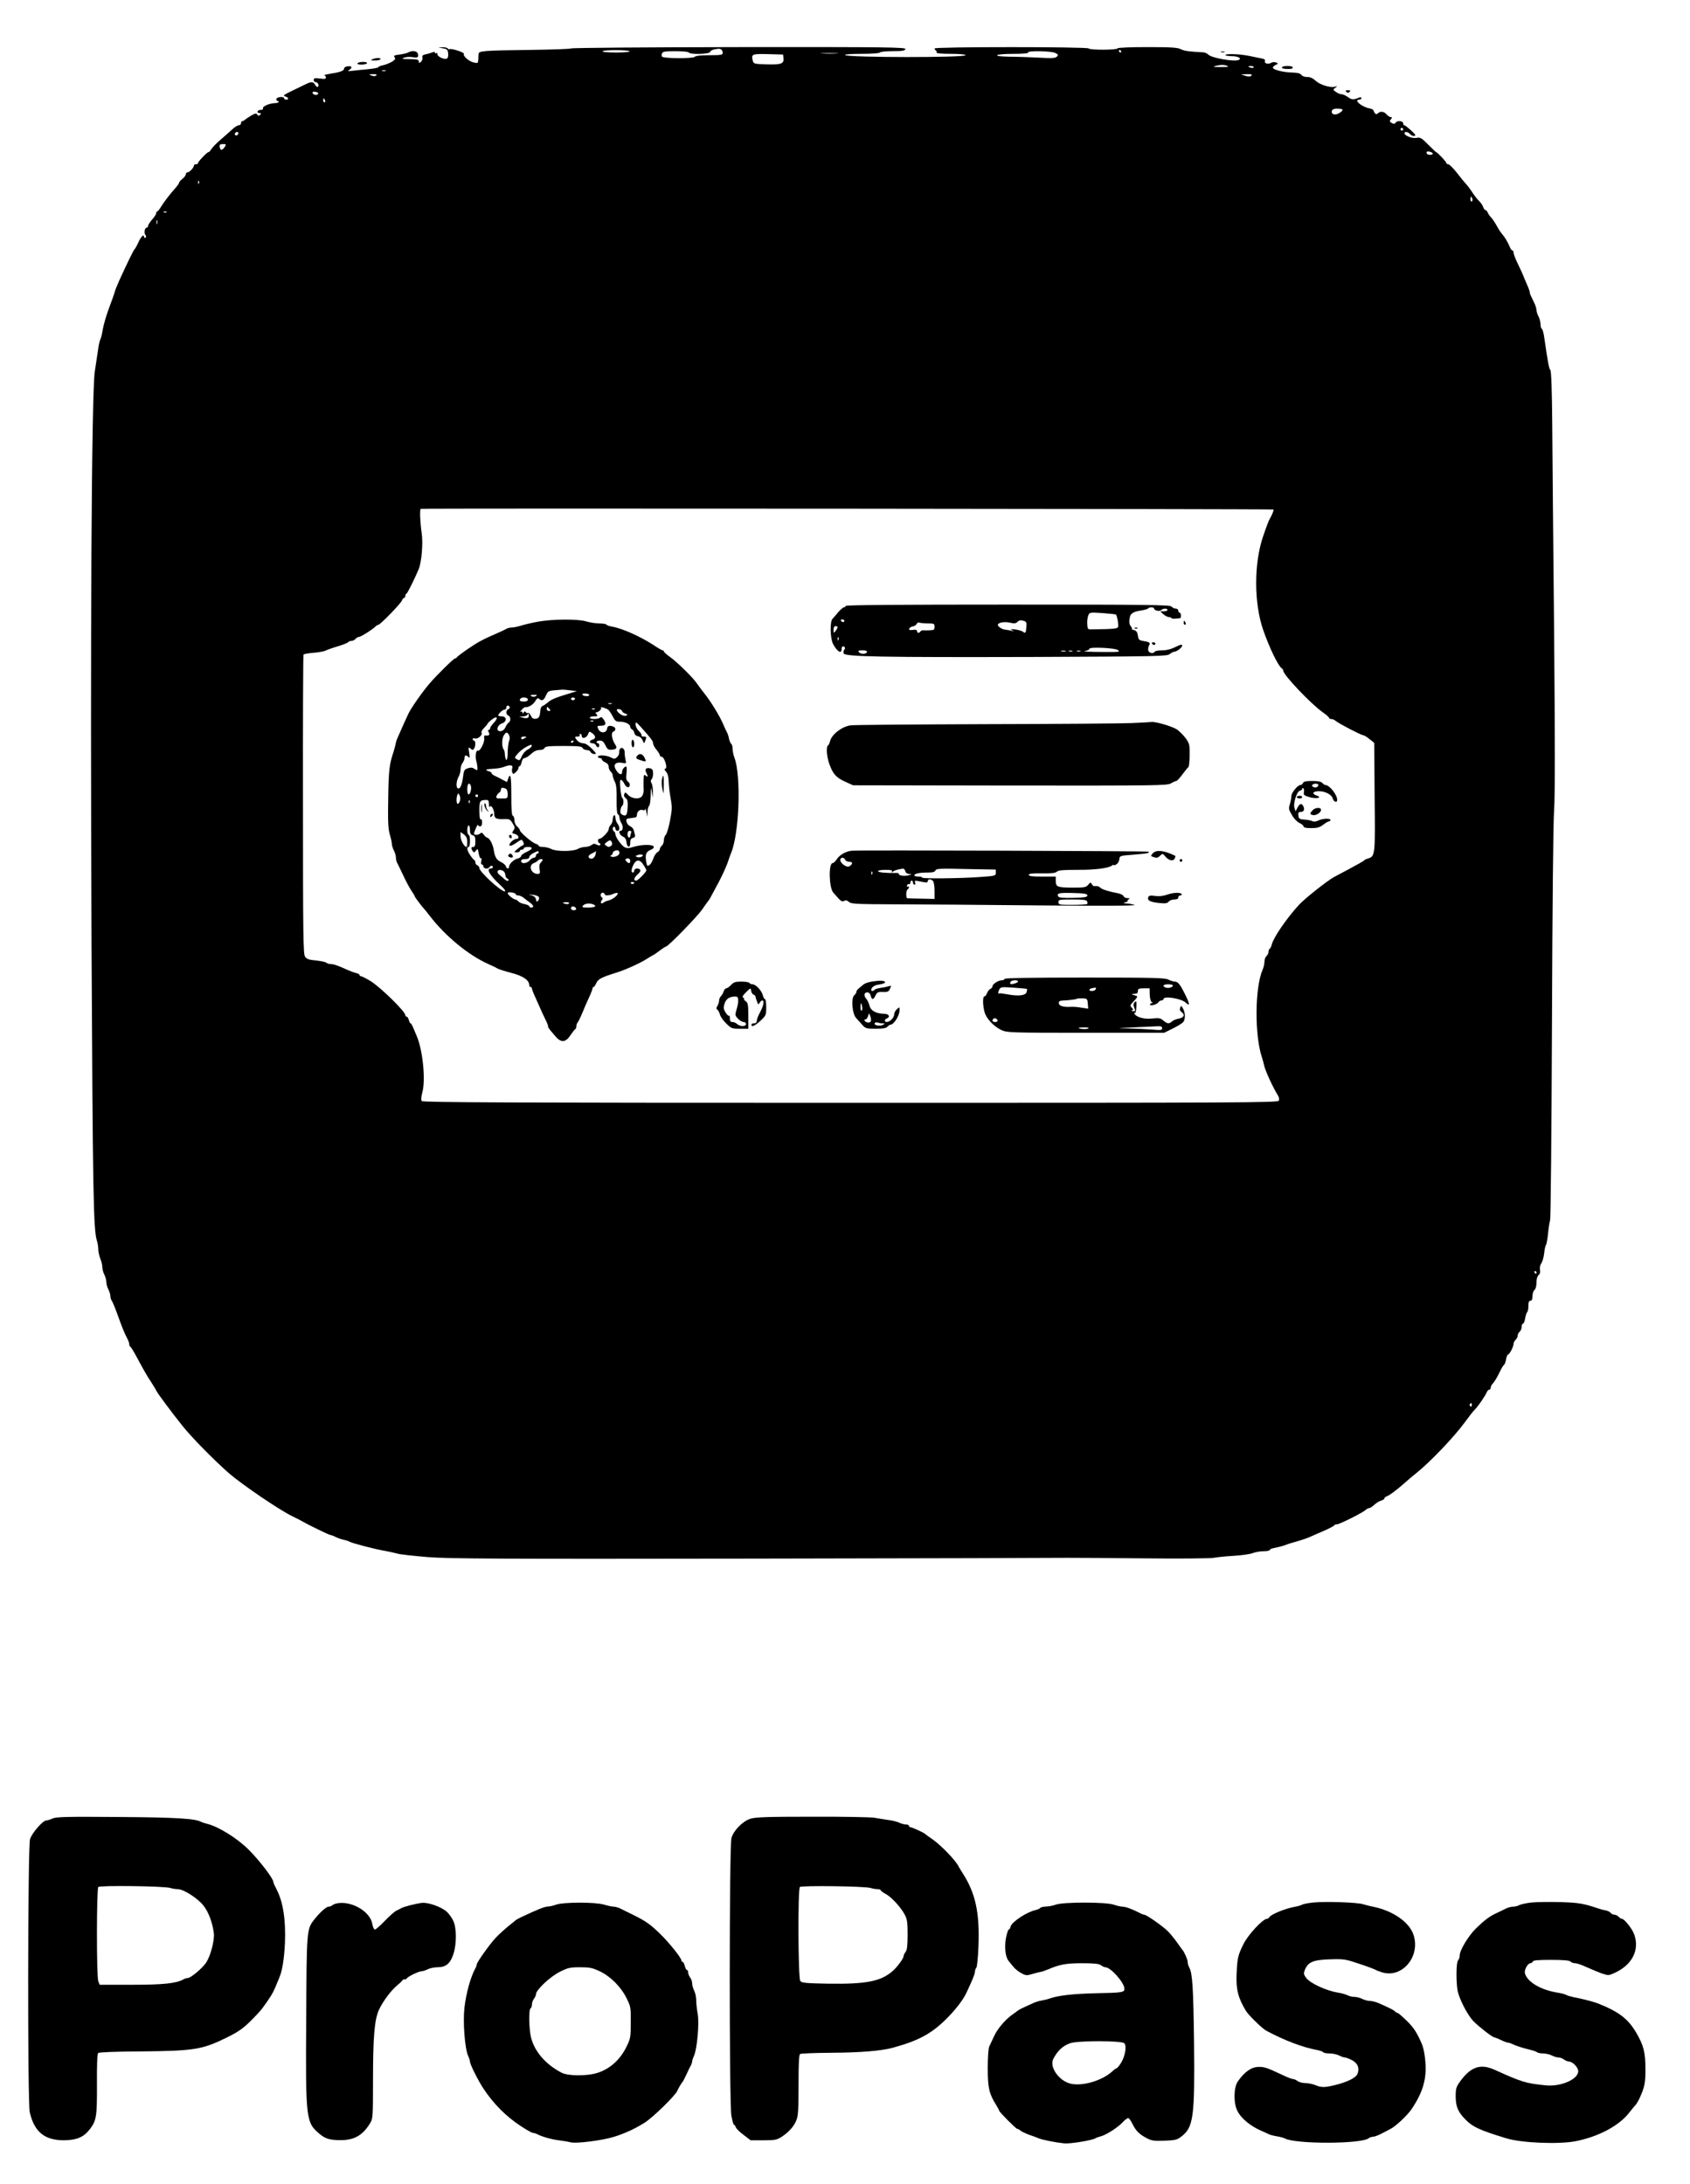 <?xml version="1.0" standalone="no"?>
<!DOCTYPE svg PUBLIC "-//W3C//DTD SVG 20010904//EN"
 "http://www.w3.org/TR/2001/REC-SVG-20010904/DTD/svg10.dtd">
<svg version="1.0" xmlns="http://www.w3.org/2000/svg"
 width="1255pt" height="1622pt" viewBox="0 0 1255 1622"
 preserveAspectRatio="xMidYMid meet">

<g transform="translate(0,1622) scale(0.1,-0.1)"
fill="#000000" stroke="none">
<path d="M3290 15861 c31 -5 35 -10 38 -39 2 -22 -2 -34 -12 -38 -20 -8 -72
19 -68 35 1 7 -2 10 -8 6 -5 -3 -10 -2 -10 4 0 7 -8 7 -22 1 -13 -5 -35 -11
-50 -14 -19 -4 -25 -11 -21 -24 2 -10 -3 -24 -11 -31 -13 -11 -16 -11 -16 3 0
13 -12 16 -67 17 -56 0 -64 2 -43 10 14 6 41 8 61 5 41 -7 49 -2 42 25 -6 21
-41 26 -71 10 -9 -6 -39 -13 -65 -16 -40 -5 -46 -9 -37 -20 9 -11 5 -18 -20
-34 -18 -10 -48 -22 -66 -26 -19 -3 -34 -10 -34 -14 0 -4 -35 -11 -77 -15 -43
-4 -96 -9 -118 -12 -32 -4 -36 -3 -22 6 26 17 21 32 -10 28 -17 -2 -28 -9 -28
-18 0 -16 -31 -27 -110 -39 -27 -5 -44 -9 -37 -10 6 0 12 -8 12 -16 0 -12 -9
-13 -45 -8 -38 5 -45 3 -45 -11 0 -9 6 -16 14 -16 17 0 29 -27 16 -35 -5 -3
-14 4 -20 15 -13 24 -28 25 -67 6 -15 -7 -62 -30 -103 -50 -63 -30 -71 -37
-52 -42 25 -7 30 -24 7 -24 -8 0 -15 5 -15 10 0 14 -47 12 -56 -2 -4 -6 -2
-14 4 -16 22 -7 12 -17 -18 -18 -42 -2 -92 -24 -87 -39 3 -6 -4 -11 -15 -11
-12 1 -23 -5 -25 -11 -3 -7 3 -13 13 -13 14 0 15 -3 6 -12 -10 -10 -15 -10
-21 1 -7 11 -15 10 -42 -5 -19 -11 -40 -25 -47 -31 -7 -7 -18 -13 -23 -13 -5
0 -9 -7 -9 -15 0 -8 -7 -15 -16 -15 -8 0 -29 -12 -45 -27 -17 -16 -56 -50 -88
-78 -32 -27 -64 -60 -71 -72 -8 -13 -17 -23 -22 -23 -11 0 -78 -71 -78 -82 0
-5 -7 -8 -15 -8 -8 0 -15 -4 -15 -10 0 -15 -33 -50 -47 -50 -7 0 -13 -6 -13
-14 0 -8 -11 -23 -25 -34 -14 -11 -25 -24 -25 -29 0 -5 -12 -22 -27 -39 -43
-48 -87 -106 -108 -141 -11 -18 -23 -33 -27 -33 -4 0 -8 -6 -8 -13 0 -7 -13
-29 -30 -47 -16 -18 -30 -40 -30 -47 0 -7 -4 -13 -9 -13 -16 0 -24 -40 -11
-55 7 -9 8 -15 0 -20 -5 -3 -10 -1 -10 4 0 26 -21 7 -41 -36 -12 -27 -25 -50
-29 -53 -7 -5 -55 -103 -115 -235 -15 -33 -31 -73 -35 -90 -5 -16 -18 -55 -30
-85 -29 -75 -50 -146 -59 -200 -4 -25 -11 -51 -15 -59 -5 -8 -13 -41 -17 -75
-5 -33 -16 -108 -25 -166 -24 -163 -34 -1969 -24 -4265 9 -1840 14 -2113 40
-2189 5 -16 10 -44 10 -63 0 -18 7 -50 15 -70 8 -19 15 -48 15 -63 0 -15 7
-41 15 -56 8 -16 15 -41 15 -55 0 -15 7 -40 15 -55 8 -16 15 -38 15 -50 0 -11
4 -24 8 -30 5 -5 24 -49 42 -99 37 -104 56 -149 76 -187 8 -14 14 -33 14 -41
0 -9 4 -17 9 -19 4 -1 32 -48 61 -103 29 -55 69 -125 90 -155 20 -31 39 -62
42 -70 7 -16 112 -158 193 -259 71 -89 245 -265 350 -356 100 -85 364 -265
465 -315 36 -17 72 -36 80 -41 39 -23 195 -99 205 -99 5 0 22 -6 37 -14 15 -8
42 -17 60 -21 18 -4 38 -10 43 -14 21 -12 192 -57 272 -70 28 -5 66 -14 85
-19 18 -6 121 -17 228 -26 165 -12 534 -14 2425 -11 1227 2 2271 5 2320 6 50
0 304 -1 565 -4 264 -3 497 -1 524 4 27 5 95 12 150 15 56 3 118 12 139 20 20
8 58 14 82 14 25 0 45 4 45 10 0 5 17 12 38 15 20 4 53 12 72 19 19 8 62 21
95 30 33 10 74 23 90 31 17 7 64 28 105 46 41 18 77 36 78 41 2 4 12 8 21 8
19 0 187 84 212 106 8 8 21 14 27 14 6 0 23 11 38 25 15 14 38 28 51 31 13 4
23 10 23 15 0 5 8 13 19 17 22 8 68 43 130 97 25 23 66 57 91 77 101 81 277
265 356 373 32 44 67 89 79 100 22 22 76 100 87 128 4 9 12 17 18 17 5 0 10 6
10 14 0 8 6 21 13 28 17 19 34 47 57 95 11 23 24 44 29 47 5 3 12 22 15 41 4
19 10 35 14 35 11 0 42 59 42 80 0 9 7 23 15 30 8 7 15 20 15 30 0 10 7 23 15
30 8 7 15 23 15 36 0 13 4 24 10 24 5 0 13 18 16 40 4 22 11 43 15 46 5 3 9
23 9 45 0 28 4 39 15 39 10 0 15 10 15 34 0 18 7 39 15 46 9 7 15 29 15 55 0
27 6 47 16 56 10 8 14 22 10 39 -3 16 1 36 10 48 8 12 18 45 21 74 3 29 9 58
14 63 4 6 11 44 15 85 4 41 11 85 15 98 5 13 11 670 14 1460 3 851 9 1498 16
1587 7 105 7 495 0 1310 -6 638 -13 1336 -14 1552 -2 258 -7 396 -14 405 -10
12 -18 52 -44 233 -5 39 -14 72 -19 73 -6 2 -10 18 -10 35 -1 18 -7 43 -15 57
-8 14 -14 35 -15 47 0 12 -8 36 -17 55 -29 59 -33 68 -33 78 0 6 -9 32 -21 58
-11 26 -24 56 -28 67 -4 11 -22 49 -39 85 -18 36 -32 73 -32 83 0 9 -4 17 -9
17 -5 0 -14 12 -20 28 -16 37 -35 69 -57 95 -11 12 -28 39 -39 60 -11 20 -29
47 -40 60 -12 12 -24 30 -28 40 -3 9 -11 17 -16 17 -5 0 -13 10 -17 23 -4 12
-17 31 -29 43 -13 12 -34 39 -48 60 -13 21 -35 51 -48 65 -13 14 -45 53 -71
87 -27 34 -55 62 -63 62 -8 0 -15 5 -15 11 0 8 -67 79 -75 79 -2 0 -28 25 -59
56 -50 50 -60 56 -87 50 -31 -6 -89 16 -89 34 0 15 26 12 40 -5 13 -15 40 -21
40 -8 0 9 -72 73 -82 73 -5 0 -8 7 -8 15 0 17 -45 21 -55 5 -8 -12 -16 -12
-34 -1 -12 8 -12 12 -2 25 11 13 11 16 -1 16 -7 0 -21 9 -31 20 -19 23 -47 26
-65 8 -12 -12 -24 -4 -34 25 -2 4 -14 9 -28 12 -59 11 -121 65 -75 65 8 0 15
5 15 11 0 7 -7 8 -17 4 -42 -17 -56 -17 -83 4 -16 11 -37 21 -47 21 -10 0 -29
7 -42 17 -23 16 -23 17 -5 31 18 13 18 14 -3 8 -33 -10 -111 14 -144 45 -20
19 -40 27 -61 27 -18 -1 -36 6 -43 15 -9 12 -28 17 -66 18 -63 1 -141 19 -146
35 -2 6 7 15 19 21 22 10 22 11 4 19 -10 4 -26 3 -35 -2 -22 -14 -54 -6 -47
12 3 9 -4 16 -22 19 -15 3 -56 12 -92 19 -69 15 -180 19 -180 7 0 -4 20 -8 45
-8 49 0 81 -17 52 -29 -36 -13 -197 15 -222 39 -9 9 -26 17 -38 18 -110 6
-142 10 -169 24 -25 12 -73 15 -250 15 -120 0 -218 -4 -218 -9 0 -13 -207 -14
-215 -1 -8 13 -1145 13 -1145 0 0 -5 5 -12 10 -15 6 -4 8 -11 5 -16 -4 -5 39
-9 104 -9 67 0 111 -4 111 -10 0 -19 -875 -18 -894 1 -6 5 41 9 121 9 77 0
134 4 138 10 3 6 46 10 95 10 70 0 89 3 94 15 5 14 -123 16 -1231 15 -681 -1
-1244 -5 -1253 -10 -8 -4 -150 -9 -315 -11 -329 -4 -369 -7 -371 -29 -1 -8 -2
-28 -2 -43 -2 -27 -4 -28 -34 -21 -35 7 -82 49 -73 64 6 10 -93 42 -106 35 -4
-3 -10 -1 -14 5 -3 5 -21 9 -38 9 l-32 -2 35 -6z m2066 -9 c6 -4 11 -15 11
-24 0 -16 -12 -18 -98 -18 -66 0 -102 -4 -110 -12 -13 -14 -227 -13 -242 1 -4
4 -5 15 -1 24 5 14 22 17 99 17 52 0 97 -4 100 -10 10 -16 152 -13 158 4 5 13
24 20 62 24 6 1 15 -2 21 -6z m-680 -13 c3 -5 -43 -9 -101 -9 -61 0 -104 4
-101 9 8 12 195 11 202 0z m3649 1 c3 -5 1 -10 -4 -10 -6 0 -11 5 -11 10 0 6
2 10 4 10 3 0 8 -4 11 -10z m-487 -14 c21 -11 22 -15 10 -27 -12 -11 -38 -13
-134 -7 -65 3 -163 7 -217 7 -63 1 -96 5 -92 11 4 6 55 10 121 10 74 0 113 4
109 10 -10 15 175 12 203 -4z m-1625 -3 c-29 -2 -77 -2 -105 0 -29 2 -6 3 52
3 58 0 81 -1 53 -3z m-395 -34 c5 -42 -16 -50 -124 -47 -95 3 -98 4 -104 28
-12 48 -6 51 114 48 l111 -3 3 -26z m3297 -59 c14 -6 -2 -8 -50 -8 -52 0 -62
2 -40 8 40 10 66 10 90 0z m195 -9 c0 -5 -9 -7 -20 -4 -11 3 -20 7 -20 9 0 2
9 4 20 4 11 0 20 -4 20 -9z m-6447 -28 c-7 -2 -19 -2 -25 0 -7 3 -2 5 12 5 14
0 19 -2 13 -5z m-69 -33 c-7 -7 -19 -7 -35 -1 -23 9 -22 10 11 10 23 1 31 -2
24 -9z m6498 -2 c-8 -8 -20 -8 -44 -1 l-33 11 45 1 c33 1 41 -2 32 -11z
m-6929 -133 c-4 -15 -36 -12 -41 3 -3 9 3 13 19 10 13 -1 23 -7 22 -13z m51
-50 c3 -8 1 -15 -4 -15 -6 0 -10 7 -10 15 0 8 2 15 4 15 2 0 6 -7 10 -15z
m7556 -70 c0 -13 -36 -35 -56 -35 -32 0 -34 37 -1 42 21 4 57 -1 57 -7z m450
-145 c0 -5 -4 -10 -10 -10 -5 0 -10 5 -10 10 0 6 5 10 10 10 6 0 10 -4 10 -10z
m-8650 -28 c0 -13 -12 -22 -22 -16 -10 6 -1 24 13 24 5 0 9 -4 9 -8z m-101
-103 c-19 -28 -33 -29 -37 -1 -3 18 1 22 24 22 24 0 25 -1 13 -21z m8971 -50
c0 -12 -37 -12 -44 0 -3 4 -3 11 0 14 8 7 44 -4 44 -14z m-9163 -221 c-3 -8
-6 -5 -6 6 -1 11 2 17 5 13 3 -3 4 -12 1 -19z m9456 -113 c4 -8 2 -17 -3 -20
-6 -4 -10 3 -10 14 0 25 6 27 13 6z m-9696 -101 c-3 -3 -12 -4 -19 -1 -8 3 -5
6 6 6 11 1 17 -2 13 -5z m-70 -86 c-3 -7 -5 -2 -5 12 0 14 2 19 5 13 2 -7 2
-19 0 -25z m8290 -2122 c4 -3 -11 -41 -26 -66 -9 -14 -24 -54 -50 -130 -70
-200 -70 -500 0 -700 46 -132 111 -266 137 -283 6 -4 12 -13 12 -19 0 -30 205
-246 293 -308 26 -18 47 -37 47 -42 0 -4 8 -8 17 -8 9 0 24 -6 32 -14 22 -19
189 -106 204 -106 7 0 28 -13 47 -29 l35 -28 3 -402 c5 -435 4 -440 -50 -457
-13 -3 -25 -10 -28 -14 -3 -4 -50 -31 -105 -60 -55 -29 -109 -58 -120 -64 -53
-30 -216 -159 -260 -207 -91 -100 -187 -239 -201 -294 -3 -14 -10 -28 -15 -31
-5 -3 -9 -13 -9 -23 0 -10 -7 -24 -15 -31 -8 -7 -15 -25 -15 -41 0 -16 -6 -43
-14 -61 -58 -134 -60 -490 -4 -653 5 -16 12 -41 15 -55 7 -39 67 -168 105
-229 6 -10 8 -26 5 -35 -6 -15 -254 -16 -3180 -16 -2528 0 -3177 3 -3185 13
-6 8 -5 30 5 67 24 91 3 305 -40 410 -36 87 -42 100 -48 100 -4 0 -10 11 -13
25 -4 14 -11 25 -16 25 -6 0 -10 5 -10 11 0 27 -187 210 -260 254 -31 19 -63
35 -69 35 -6 0 -11 4 -11 9 0 5 -12 12 -27 15 -16 4 -41 13 -58 21 -75 34
-105 45 -127 45 -13 0 -29 5 -34 10 -6 6 -40 13 -77 17 -54 5 -69 10 -82 29
-13 20 -15 164 -15 1128 -1 609 1 1110 4 1115 3 4 36 10 73 13 38 3 77 10 88
15 11 6 53 21 93 33 40 12 75 26 78 31 3 5 13 9 23 9 10 0 24 7 31 15 7 8 18
15 26 15 13 0 98 53 122 77 7 7 17 13 22 13 13 0 169 160 175 181 4 10 11 19
16 19 5 0 9 6 9 14 0 8 4 16 9 18 7 2 63 115 91 183 21 53 33 193 21 269 -11
77 -15 169 -7 177 5 5 6328 0 6333 -5z m1953 -5666 c0 -5 -2 -10 -4 -10 -3 0
-8 5 -11 10 -3 6 -1 10 4 10 6 0 11 -4 11 -10z m-480 -986 c0 -8 -5 -12 -10
-9 -6 4 -8 11 -5 16 9 14 15 11 15 -7z"/>
<path d="M6280 11720 c0 -5 -6 -10 -12 -10 -7 0 -26 -17 -43 -36 -16 -20 -36
-42 -43 -50 -20 -21 -17 -145 4 -186 30 -57 64 -78 64 -38 0 20 11 26 23 13 4
-3 2 -12 -3 -18 -6 -7 -8 -19 -5 -28 10 -24 289 -29 1396 -26 942 4 1008 5
1026 22 11 9 26 17 34 17 20 1 62 35 58 48 -3 7 -22 2 -52 -14 -32 -16 -65
-24 -97 -24 -27 0 -52 -4 -55 -10 -10 -17 -42 -11 -48 9 -2 10 0 26 5 35 13
22 6 28 -39 35 -34 6 -39 10 -43 41 -4 26 -11 36 -30 41 -14 4 -21 7 -16 8 5
1 3 9 -6 19 -13 16 -15 37 -7 72 6 25 31 39 82 46 26 4 50 11 53 15 7 12 44
11 44 0 0 -15 41 -24 53 -12 14 14 47 14 47 1 0 -5 -12 -10 -27 -10 l-27 0 22
-21 c13 -11 31 -21 42 -22 11 -1 20 -4 20 -8 0 -5 25 -5 63 0 11 2 8 41 -3 41
-5 0 -10 7 -10 15 0 8 -8 15 -19 15 -10 0 -24 7 -31 15 -11 13 -158 15 -1216
15 -796 0 -1204 -3 -1204 -10z m2007 -64 c9 -9 21 -79 16 -92 -5 -13 -30 -16
-195 -18 -30 -1 -32 1 -34 38 -2 21 2 50 7 64 10 25 10 25 106 19 53 -4 98 -9
100 -11z m-2017 -46 c0 -5 -4 -10 -9 -10 -6 0 -13 5 -16 10 -3 6 1 10 9 10 9
0 16 -4 16 -10z m1352 -45 c-3 -45 -7 -52 -25 -37 -7 6 -33 14 -57 17 -35 4
-40 3 -25 -5 18 -9 17 -10 -5 -4 -14 3 -35 7 -47 8 -22 2 -53 23 -53 35 0 17
47 26 88 17 34 -8 46 -7 58 6 11 11 24 14 43 8 23 -6 26 -11 23 -45z m-731 25
c46 0 49 -2 49 -25 0 -22 -4 -25 -37 -26 -21 -1 -43 -1 -50 0 -6 1 -14 -3 -18
-9 -9 -14 -25 -12 -25 3 0 9 -10 12 -31 9 -24 -3 -30 -1 -27 9 3 8 15 15 27
17 12 2 25 10 28 18 3 8 12 13 20 10 8 -3 37 -6 64 -6z m-671 -28 c0 -5 -7
-17 -15 -28 -14 -18 -14 -18 -15 9 0 17 5 27 15 27 8 0 15 -4 15 -8z m7 -94
c-3 -8 -6 -5 -6 6 -1 11 2 17 5 13 3 -3 4 -12 1 -19z m2075 -76 c14 -14 19
-14 -97 -14 -121 0 -177 4 -142 9 15 2 27 9 27 15 0 15 196 6 212 -10z m-1864
-14 c-6 -18 -45 -18 -59 -2 -9 11 -5 14 26 14 25 0 35 -4 33 -12z m1475 5 c-7
-2 -21 -2 -30 0 -10 3 -4 5 12 5 17 0 24 -2 18 -5z m50 0 c-7 -2 -19 -2 -25 0
-7 3 -2 5 12 5 14 0 19 -2 13 -5z m60 0 c-7 -2 -19 -2 -25 0 -7 3 -2 5 12 5
14 0 19 -2 13 -5z"/>
<path d="M3995 11603 c-44 -8 -100 -21 -125 -29 -25 -8 -55 -14 -68 -14 -12 0
-30 -4 -40 -9 -9 -6 -37 -19 -62 -30 -118 -51 -150 -69 -225 -120 -44 -30 -81
-58 -83 -63 -2 -4 -8 -8 -13 -8 -10 0 -137 -125 -189 -186 -51 -59 -136 -180
-157 -224 -18 -38 -48 -104 -83 -185 -5 -11 -11 -31 -13 -45 -3 -14 -10 -38
-15 -55 -30 -89 -36 -133 -39 -338 -3 -176 -1 -228 11 -272 9 -29 16 -62 16
-73 0 -11 7 -33 15 -48 8 -16 15 -39 15 -52 0 -12 4 -30 9 -40 6 -9 25 -51 45
-92 19 -41 46 -92 60 -113 14 -21 26 -40 26 -44 0 -5 57 -81 70 -93 3 -3 21
-25 40 -50 115 -150 286 -292 435 -359 28 -12 59 -27 70 -34 11 -6 58 -21 105
-33 84 -22 130 -53 130 -90 0 -8 5 -14 10 -14 6 0 10 -5 10 -12 0 -6 14 -41
31 -77 16 -36 37 -82 45 -101 9 -19 22 -48 30 -63 8 -16 14 -33 14 -38 0 -10
2 -14 51 -71 44 -54 79 -52 116 5 16 23 31 44 36 45 4 2 7 11 7 21 0 9 4 21 9
27 5 5 21 37 35 71 14 35 37 87 51 117 14 30 25 60 25 65 0 6 3 11 8 11 4 0
13 13 20 29 13 30 41 44 147 77 64 19 181 72 230 104 17 11 37 23 45 27 8 3
31 19 51 35 20 15 40 28 44 28 16 0 235 225 271 278 21 31 41 59 44 62 6 6 12
16 78 140 27 52 57 118 66 145 9 28 20 59 25 70 61 145 76 571 25 708 -8 20
-14 51 -14 67 0 16 -4 31 -9 35 -5 3 -13 20 -17 37 -3 18 -10 39 -15 48 -5 8
-18 37 -30 65 -27 62 -91 166 -138 225 -20 25 -45 58 -55 73 -25 40 -143 156
-199 197 -26 18 -47 37 -47 42 0 4 -4 8 -9 8 -5 0 -35 17 -67 39 -99 64 -232
124 -307 137 -20 3 -40 10 -43 15 -3 5 -27 9 -53 9 -26 0 -70 7 -97 15 -62 19
-249 18 -359 -2z m241 -510 l48 -6 -59 -18 c-97 -29 -133 -44 -157 -66 -13
-11 -30 -23 -38 -25 -8 -3 -16 -16 -17 -29 -3 -51 -10 -64 -35 -67 -18 -2 -27
4 -36 23 -7 14 -16 24 -21 20 -5 -3 -13 0 -17 6 -4 8 -9 7 -15 -2 -7 -11 -9
-11 -9 -1 0 8 -5 10 -12 6 -7 -4 -5 2 6 14 10 12 21 21 25 20 22 -4 60 18 75
44 13 21 21 27 29 19 20 -20 36 -12 51 23 13 31 19 35 58 39 24 2 50 4 59 5 9
1 38 -1 65 -5z m139 -33 c3 -6 -5 -10 -19 -10 -14 0 -28 5 -31 10 -3 6 5 10
19 10 14 0 28 -4 31 -10z m-394 -9 c-8 -5 -20 -7 -28 -4 -21 8 -15 13 15 13
20 0 23 -3 13 -9z m-61 -26 c0 -10 -10 -15 -30 -15 -29 0 -38 9 -23 23 13 13
53 7 53 -8z m350 5 c0 -5 -7 -10 -15 -10 -8 0 -15 5 -15 10 0 6 7 10 15 10 8
0 15 -4 15 -10z m273 -37 c-7 -2 -19 -2 -25 0 -7 3 -2 5 12 5 14 0 19 -2 13
-5z m-758 -23 c3 -6 -1 -13 -9 -16 -20 -8 -21 -40 -1 -48 18 -7 20 -42 2 -53
-7 -4 -18 -20 -24 -35 -11 -25 -41 -37 -55 -22 -12 11 5 44 26 50 42 13 42 54
0 54 -13 0 -24 3 -24 7 0 12 33 43 47 43 7 0 13 7 13 15 0 17 16 20 25 5z
m295 -15 c10 -12 10 -15 -4 -15 -9 0 -16 7 -16 15 0 8 2 15 4 15 2 0 9 -7 16
-15z m437 -6 c8 -7 23 -30 34 -51 17 -34 24 -38 57 -38 38 -1 72 -19 72 -38 0
-6 6 -15 14 -19 8 -4 15 -17 17 -28 3 -12 14 -21 27 -23 14 -2 27 -14 34 -30
10 -25 11 -26 18 -7 13 31 12 35 -11 35 -11 0 -18 4 -15 9 3 4 -6 19 -19 31
-14 13 -25 35 -25 48 0 24 2 23 38 -16 76 -85 92 -105 92 -123 0 -9 11 -31 25
-47 14 -17 25 -35 25 -41 0 -6 6 -11 13 -11 20 0 46 -82 29 -88 -10 -3 -9 -9
5 -24 12 -14 18 -38 19 -76 1 -32 8 -88 15 -126 11 -60 10 -80 -6 -163 -10
-51 -24 -98 -32 -104 -7 -7 -13 -24 -13 -39 0 -15 -7 -33 -15 -40 -8 -7 -15
-18 -15 -26 0 -7 -8 -18 -18 -23 -9 -5 -24 -26 -31 -48 -13 -35 -27 -52 -42
-53 -4 0 -9 19 -12 42 -6 46 3 65 40 79 13 5 20 14 17 22 -6 17 -93 16 -152
-3 -34 -11 -47 -11 -65 -1 -24 14 -67 75 -67 96 0 8 -4 17 -10 20 -5 3 -10 13
-10 21 0 8 5 14 10 14 6 0 10 -7 10 -15 0 -8 7 -15 15 -15 19 0 19 29 0 54 -8
11 -15 30 -15 44 0 13 -4 20 -10 17 -5 -3 -10 -17 -10 -31 0 -14 -7 -32 -15
-40 -8 -9 -15 -23 -15 -33 0 -18 -52 -71 -70 -71 -14 0 -12 -27 3 -33 6 -2 8
-8 4 -13 -4 -4 -16 -3 -26 3 -15 9 -23 9 -37 -2 -11 -8 -32 -15 -49 -15 -16 0
-41 -7 -55 -15 -34 -19 -159 -20 -196 0 -16 8 -44 15 -61 15 -18 0 -33 4 -33
9 0 5 -10 11 -22 15 -26 7 -118 86 -118 101 0 6 -9 18 -20 28 -12 10 -20 29
-20 46 0 16 -5 31 -12 33 -8 3 -11 48 -11 151 0 142 -6 174 -24 123 l-8 -24
-35 18 c-19 11 -45 24 -57 29 -13 6 -23 15 -23 20 0 5 -10 11 -22 14 -32 9
-20 15 37 18 28 1 66 8 84 16 40 16 63 11 55 -12 -3 -8 -3 -22 0 -31 6 -15 8
-15 26 1 11 10 20 24 20 32 0 7 4 13 9 13 5 0 11 14 15 30 3 18 12 30 21 30 9
0 30 13 48 30 21 20 42 30 63 30 19 0 34 6 38 15 4 12 30 15 141 15 111 0 137
-3 141 -15 4 -8 17 -15 30 -15 14 0 27 -7 30 -15 4 -8 16 -15 27 -15 18 0 16
5 -18 40 -26 26 -48 40 -65 40 -14 0 -33 9 -43 20 -22 26 -21 30 4 30 11 0 17
5 14 10 -3 6 -1 10 4 10 6 0 11 -7 11 -15 0 -25 35 -17 46 10 9 25 10 25 32
10 27 -20 28 -41 2 -48 -26 -7 -26 -27 0 -27 11 0 23 -7 26 -15 4 -8 10 -15
15 -15 5 0 9 7 9 15 0 8 -4 15 -10 15 -5 0 -10 5 -10 10 0 6 11 10 25 10 18 0
28 -9 41 -35 14 -30 21 -35 46 -33 37 3 44 13 25 41 -24 38 -31 86 -13 93 21
8 21 30 0 38 -29 11 -43 6 -46 -16 -5 -34 -49 -36 -65 -3 -10 24 -9 25 17 25
38 0 45 14 24 45 -12 18 -20 23 -27 16 -14 -14 -77 -14 -77 -1 0 6 14 10 31
10 27 0 30 2 19 15 -9 11 -10 15 -1 15 16 0 42 26 34 33 -11 12 39 -2 54 -14z
m-100 5 c-3 -3 -12 -4 -19 -1 -8 3 -5 6 6 6 11 1 17 -2 13 -5z m203 -15 c0 -6
10 -14 23 -18 19 -8 20 -10 5 -16 -10 -4 -27 1 -42 12 -31 22 -34 43 -6 36 11
-3 20 -9 20 -14z m-693 -34 c0 -19 -16 -23 -47 -14 l-25 7 27 1 c15 1 30 6 33
11 9 14 12 13 12 -5z m-261 -54 c-14 -15 -26 -32 -26 -39 0 -7 -5 -12 -10 -12
-7 0 -7 -6 0 -20 10 -19 1 -25 -31 -22 -3 1 -5 -10 -3 -24 3 -29 -33 -97 -47
-89 -13 9 -22 -41 -13 -72 9 -31 13 -73 7 -73 -2 0 -12 5 -23 12 -13 9 -27 9
-47 2 -25 -8 -29 -16 -35 -68 -8 -59 -23 -90 -39 -80 -14 8 -10 56 6 84 8 14
15 39 15 55 0 17 7 39 15 49 8 11 15 28 15 38 0 21 11 23 29 6 10 -11 11 -4 5
32 -7 42 -6 44 10 31 15 -13 19 -13 27 0 12 19 11 59 -1 59 -5 0 -10 5 -10 11
0 6 8 8 18 5 21 -7 58 27 48 43 -4 5 4 20 17 33 13 13 26 28 28 34 2 5 17 20
34 32 38 30 47 10 11 -27z m741 13 c-3 -3 -12 -4 -19 -1 -8 3 -5 6 6 6 11 1
17 -2 13 -5z m-627 -103 c7 -13 7 -28 0 -46 -5 -14 -10 -54 -10 -87 0 -70 -18
-68 -22 2 0 8 -4 20 -8 25 -15 18 -14 80 1 103 17 27 25 28 39 3z m120 -21
c-19 -13 -30 -13 -30 0 0 6 10 10 23 10 18 0 19 -2 7 -10z m360 -24 c0 -3 -4
-8 -10 -11 -5 -3 -10 -1 -10 4 0 6 5 11 10 11 6 0 10 -2 10 -4z m-312 -38 c-3
-7 -17 -19 -31 -26 -15 -7 -34 -29 -42 -48 -13 -31 -17 -34 -35 -24 -18 10
-19 14 -8 28 23 28 44 47 74 64 36 20 47 22 42 6z m-452 -293 c8 -20 -4 -65
-16 -65 -6 0 -10 18 -10 40 0 40 15 54 26 25z m258 -21 c10 -4 16 -18 16 -40
0 -34 -1 -34 -45 -34 -38 0 -43 2 -38 18 4 9 12 21 20 25 7 4 13 15 13 22 0
16 9 18 34 9z m-338 -90 c-4 -13 -11 -24 -16 -24 -11 0 -13 40 -4 65 7 16 8
16 16 0 6 -9 7 -27 4 -41z m134 36 c0 -5 -4 -10 -10 -10 -5 0 -10 5 -10 10 0
6 5 10 10 10 6 0 10 -4 10 -10z m-63 -52 c-3 -8 -6 -5 -6 6 -1 11 2 17 5 13 3
-3 4 -12 1 -19z m144 -10 c0 -18 3 -27 6 -20 8 20 32 -17 33 -50 0 -35 15 -43
70 -41 41 2 47 0 66 -30 18 -29 19 -36 7 -54 -13 -19 -12 -21 12 -27 27 -7 35
-36 10 -36 -21 0 -59 -36 -51 -49 4 -6 23 1 49 19 42 29 42 29 52 8 7 -16 6
-23 -3 -26 -8 -2 -25 -15 -40 -28 -27 -23 -27 -23 -4 -24 12 0 22 5 22 10 0 6
7 10 15 10 8 0 15 5 15 10 0 6 14 10 30 10 41 0 38 -15 -10 -37 -22 -10 -40
-24 -40 -30 0 -7 -12 -16 -27 -19 -29 -8 -62 -40 -63 -61 0 -19 -18 -16 -24 5
-3 9 -20 23 -37 31 -31 14 -44 36 -52 87 -6 41 -30 88 -47 92 -8 2 -20 12 -28
24 -10 14 -17 17 -25 9 -13 -13 -47 -15 -47 -2 0 13 29 78 30 65 0 -6 7 -11
15 -11 10 0 15 10 15 29 0 17 -4 27 -10 23 -6 -4 -10 20 -10 64 0 72 4 79 48
80 18 1 22 -4 23 -31z m-141 -192 c0 -25 5 -35 20 -39 16 -4 20 -14 20 -46 0
-30 -4 -41 -15 -41 -17 0 -19 -9 -5 -30 9 -13 12 -13 24 3 13 17 15 15 21 -22
4 -23 11 -38 16 -35 6 3 7 -5 3 -20 -4 -16 -2 -26 5 -26 6 0 11 -7 11 -15 0
-17 35 -21 45 -5 3 6 10 10 16 10 5 0 9 -4 9 -10 0 -5 -7 -10 -15 -10 -36 0
-9 -50 64 -117 38 -35 50 -52 39 -53 -29 0 -188 146 -188 173 0 8 -7 17 -15
21 -8 3 -15 12 -15 20 0 8 -3 16 -7 18 -5 2 -18 17 -30 35 -24 34 -30 63 -13
63 6 0 10 20 10 45 0 25 -4 45 -10 45 -5 0 -10 16 -10 35 0 19 5 35 10 35 6 0
10 -15 10 -34z m-20 -88 c0 -21 -3 -38 -6 -38 -16 0 -43 49 -44 78 l0 33 25
-18 c18 -14 24 -27 25 -55z m1074 -5 c4 -9 1 -20 -6 -25 -17 -10 -20 -10 -38
2 -13 9 -12 12 4 25 25 19 32 19 40 -2z m56 -79 c0 -17 -38 -34 -59 -26 -10 4
-11 7 -3 10 7 2 12 10 12 17 0 13 28 25 43 18 4 -2 7 -11 7 -19z m-600 6 c0
-5 -4 -10 -10 -10 -5 0 -10 -7 -10 -15 0 -8 -7 -15 -15 -15 -8 0 -23 -9 -32
-20 -21 -24 -63 -27 -63 -5 0 10 10 15 30 15 19 0 30 5 30 14 0 8 12 21 28 29
34 18 42 20 42 7z m423 -14 c-5 -25 -27 -41 -44 -30 -16 10 -10 23 19 37 15 8
28 15 28 16 1 1 -1 -10 -3 -23z m342 -18 c-9 -5 -24 -7 -33 -3 -15 6 -15 8 3
15 28 10 53 0 30 -12z m-85 -34 c0 -18 -14 -18 -29 0 -9 11 -9 15 1 19 17 6
28 -1 28 -19z m-650 10 c0 -3 -6 -12 -14 -20 -10 -9 -13 -26 -9 -49 5 -31 3
-35 -15 -35 -48 0 -71 63 -28 80 13 5 27 14 31 19 6 11 35 15 35 5z m749 -38
c12 -18 21 -36 21 -39 0 -13 -63 -77 -76 -77 -22 0 -16 22 12 47 14 12 23 27
19 32 -10 17 -45 13 -45 -4 0 -8 -4 -15 -10 -15 -15 0 -12 27 5 60 21 40 48
38 74 -4z m-1041 -45 c7 -4 14 -17 15 -29 0 -12 7 -24 15 -27 7 -3 11 -9 7
-15 -3 -5 -15 -1 -28 10 -12 11 -30 27 -40 35 -28 25 -2 47 31 26z m972 -85
c0 -11 -19 -15 -25 -6 -3 5 1 10 9 10 9 0 16 -2 16 -4z m-880 -87 c0 -5 8 -9
18 -9 11 0 29 -8 40 -17 12 -10 33 -26 47 -36 28 -20 33 -37 10 -37 -8 0 -15
4 -15 10 0 5 -16 12 -35 16 -19 3 -39 12 -46 20 -6 8 -17 14 -23 14 -14 1 -56
36 -56 47 0 5 14 8 30 5 17 -2 30 -8 30 -13z m660 1 c0 -13 33 -13 65 2 14 6
28 9 31 5 10 -9 -34 -46 -63 -53 -16 -4 -34 -11 -41 -17 -17 -14 -28 -1 -13
17 8 10 9 16 1 21 -15 9 -12 35 5 35 8 0 15 -4 15 -10z m-489 -21 c4 -8 3 -20
-4 -27 -10 -12 -13 -11 -17 9 -4 16 -15 26 -35 30 -24 5 -22 6 9 4 21 -2 42
-9 47 -16z m225 -48 c-3 -5 -15 -7 -26 -4 -28 7 -25 13 6 13 14 0 23 -4 20 -9z
m178 -7 c32 -12 15 -24 -35 -24 -45 0 -50 2 -39 15 13 15 47 20 74 9z m-126
-31 c2 -8 -5 -13 -17 -13 -12 0 -21 6 -21 16 0 18 31 15 38 -3z"/>
<path d="M4690 10701 c0 -17 5 -31 10 -31 6 0 10 11 10 24 0 14 -4 28 -10 31
-6 4 -10 -7 -10 -24z"/>
<path d="M4603 10657 c-4 -7 -6 -19 -5 -28 1 -8 -6 -23 -16 -32 -16 -15 -21
-15 -46 -2 -32 17 -96 20 -96 5 0 -5 7 -10 15 -10 8 0 15 -5 15 -10 0 -6 11
-16 25 -22 16 -7 25 -19 25 -33 0 -13 7 -28 15 -35 8 -7 15 -20 15 -29 0 -9 7
-29 15 -45 12 -22 15 -58 14 -135 -1 -69 3 -107 10 -109 6 -2 11 -12 11 -23 0
-11 7 -30 15 -43 15 -23 11 -56 -6 -56 -19 0 -8 -31 15 -42 17 -7 26 -20 28
-41 4 -42 28 -48 28 -7 0 24 5 33 20 37 14 4 19 11 15 24 -3 11 -7 27 -10 37
-3 9 -15 22 -27 27 -25 11 -37 54 -16 56 7 1 20 3 28 4 8 1 21 3 28 4 6 0 12
9 12 20 0 24 23 43 44 35 10 -4 17 -1 17 7 1 8 5 -2 9 -21 l7 -35 2 37 c0 20
6 40 11 43 6 3 11 39 12 78 1 66 2 68 8 27 l7 -45 1 43 c1 24 -3 53 -9 64 -8
14 -8 23 0 31 6 6 11 25 11 43 0 24 -5 33 -22 38 -30 7 -43 -7 -29 -32 15 -29
14 -37 -4 -22 -13 11 -15 6 -16 -36 -1 -27 0 -59 1 -71 1 -12 -4 -31 -10 -42
-15 -29 -77 -26 -106 6 -20 21 -22 22 -28 6 -5 -11 -1 -22 10 -30 14 -10 17
-25 15 -66 -3 -60 -11 -73 -39 -58 -14 7 -18 17 -14 36 2 14 8 28 13 31 11 7
12 51 1 56 -5 2 -12 34 -15 71 -5 52 -3 68 6 65 7 -3 16 -14 22 -26 5 -12 15
-24 23 -27 21 -8 26 25 7 39 -14 10 -17 22 -13 59 3 25 3 49 0 52 -9 9 -32
-17 -32 -36 0 -32 -28 -20 -49 19 -18 35 2 55 47 47 34 -6 34 -6 27 22 -3 15
-7 40 -6 55 0 28 -23 45 -36 25z m83 -623 c-3 -9 -6 -20 -6 -25 0 -5 -4 -9
-10 -9 -5 0 -10 11 -10 25 0 16 6 25 16 25 11 0 14 -5 10 -16z"/>
<path d="M4731 10606 c-14 -16 -6 -23 39 -36 24 -7 28 -6 23 8 -15 42 -41 54
-62 28z"/>
<path d="M4916 10433 c-4 -16 -2 -48 3 -73 9 -44 9 -43 10 28 1 75 -3 91 -13
45z"/>
<path d="M3573 10215 c0 -27 2 -38 4 -22 2 15 2 37 0 50 -2 12 -4 0 -4 -28z"/>
<path d="M3598 10235 c2 -13 12 -30 21 -37 13 -10 14 -10 4 2 -7 8 -13 22 -13
31 0 10 -4 20 -9 23 -4 3 -6 -6 -3 -19z"/>
<path d="M3647 10173 c-4 -3 -7 -11 -7 -17 0 -6 5 -5 12 2 6 6 9 14 7 17 -3 3
-9 2 -12 -2z"/>
<path d="M3780 10011 c0 -6 5 -13 10 -16 6 -3 10 1 10 9 0 9 -4 16 -10 16 -5
0 -10 -4 -10 -9z"/>
<path d="M3775 9870 c-3 -6 1 -13 10 -16 19 -8 30 0 20 15 -8 14 -22 14 -30 1z"/>
<path d="M8790 11595 c0 -8 4 -15 10 -15 5 0 7 7 4 15 -4 8 -8 15 -10 15 -2 0
-4 -7 -4 -15z"/>
<path d="M8428 11553 c7 -3 16 -2 19 1 4 3 -2 6 -13 5 -11 0 -14 -3 -6 -6z"/>
<path d="M8555 11440 c3 -5 10 -10 16 -10 5 0 9 5 9 10 0 6 -7 10 -16 10 -8 0
-12 -4 -9 -10z"/>
<path d="M8405 10850 c-71 -3 -562 -7 -1090 -8 -528 -2 -978 -5 -1000 -9 -65
-10 -138 -67 -151 -117 -3 -14 -10 -29 -15 -32 -16 -9 -10 -88 12 -144 26 -71
51 -97 119 -127 l55 -25 1165 -2 c1091 -1 1167 0 1195 16 17 10 35 18 40 18 6
0 26 22 45 48 19 26 39 50 44 54 6 3 10 44 10 90 1 76 -1 86 -28 124 -16 22
-46 52 -65 66 -34 23 -159 60 -191 56 -8 -1 -73 -5 -145 -8z"/>
<path d="M9676 10405 c-3 -8 -12 -15 -19 -15 -20 0 -67 -57 -67 -81 0 -12 -5
-39 -11 -60 -11 -34 -9 -42 15 -82 14 -26 39 -51 56 -59 16 -7 30 -19 30 -25
0 -9 18 -13 57 -13 44 0 63 5 89 25 18 14 37 25 43 25 6 0 11 5 11 10 0 15
-61 12 -91 -4 -17 -8 -32 -10 -42 -5 -9 5 -35 11 -59 12 -38 3 -43 6 -46 30
-3 21 1 27 17 27 23 0 32 18 19 43 -12 24 -25 21 -42 -10 l-15 -28 -8 24 c-12
31 17 125 41 129 9 2 16 8 16 13 0 6 4 8 9 5 4 -3 6 -16 4 -29 -4 -21 1 -25
41 -37 53 -15 100 -4 53 12 -40 14 -27 33 21 32 45 -1 92 -26 99 -54 7 -26 33
-34 33 -11 0 39 -57 111 -88 111 -5 0 -15 7 -22 15 -9 10 -32 15 -75 15 -47 0
-64 -4 -69 -15z m114 -14 c0 -6 -5 -13 -10 -16 -15 -9 -43 3 -35 15 8 13 45
13 45 1z"/>
<path d="M9630 10300 c0 -5 9 -10 20 -10 11 0 20 5 20 10 0 6 -9 10 -20 10
-11 0 -20 -4 -20 -10z"/>
<path d="M9747 10202 c-22 -24 -21 -29 2 -35 23 -6 61 18 61 39 0 20 -44 18
-63 -4z"/>
<path d="M6325 9902 c-43 -4 -89 -30 -111 -63 -10 -16 -24 -29 -31 -29 -31 0
-27 -184 5 -219 9 -10 28 -31 40 -45 18 -19 28 -24 40 -17 12 7 23 5 36 -7 16
-15 53 -17 340 -18 176 0 654 -4 1061 -8 467 -4 733 -3 720 3 -11 5 -36 10
-55 11 -32 2 -33 3 -10 10 14 4 21 9 15 9 -5 1 -3 6 5 11 12 8 11 10 -8 10
-12 0 -25 6 -28 14 -3 8 -20 17 -37 21 -69 13 -123 29 -135 42 -12 11 -26 15
-49 12 -3 0 -10 6 -15 15 -8 15 -11 14 -27 -5 -16 -19 -26 -21 -121 -21 -111
1 -120 5 -120 55 l0 27 -100 0 c-73 0 -100 3 -100 13 0 9 25 12 97 11 71 -1
100 2 111 12 11 11 45 14 150 14 132 -1 234 12 260 32 6 6 12 7 12 4 0 -4 9
-2 19 4 11 5 21 22 23 37 3 28 3 28 108 36 100 8 119 11 109 22 -5 5 -2154 12
-2204 7z m-49 -67 c4 -8 17 -15 31 -15 27 0 27 -17 1 -33 -19 -13 -67 20 -68
46 0 21 28 23 36 2z m447 -85 c3 -12 14 -20 29 -21 22 -1 22 -1 -3 -9 -30 -9
-81 -2 -74 10 3 4 -7 8 -23 7 -68 -2 -132 4 -132 13 0 6 25 10 56 10 41 0 53
-3 48 -12 -6 -10 -5 -10 7 -1 12 10 38 17 75 22 7 0 14 -8 17 -19z m672 -12
c0 -22 -4 -23 -115 -31 -151 -11 -439 -14 -433 -4 2 4 -10 7 -26 7 -17 0 -31
4 -31 9 0 13 37 21 98 21 38 0 54 4 59 16 5 13 33 15 227 10 l221 -4 0 -24z
m-918 -10 c-3 -8 -6 -5 -6 6 -1 11 2 17 5 13 3 -3 4 -12 1 -19z m451 -50 c7
-7 12 -39 12 -73 l0 -61 -97 2 c-54 1 -101 2 -105 3 -12 2 -10 59 2 66 6 3 10
11 10 16 0 6 -4 7 -10 4 -6 -3 -7 1 -4 9 3 9 10 13 15 10 5 -3 9 2 9 10 0 9 5
16 10 16 6 0 10 -7 10 -15 0 -8 5 -15 11 -15 6 0 9 7 5 15 -6 17 -6 17 52 6
33 -7 42 -5 42 5 0 17 22 18 38 2z m1147 -108 c0 -12 -20 -16 -104 -18 -75 -2
-107 1 -112 10 -15 24 4 29 109 26 87 -2 107 -6 107 -18z m-2 -44 c3 -8 3 -17
0 -20 -4 -3 -53 -6 -110 -6 -96 0 -103 1 -103 20 0 19 7 20 104 20 80 0 105
-3 109 -14z"/>
<path d="M8559 9881 c-15 -17 -15 -19 10 -27 20 -7 30 -5 45 10 19 19 20 19
42 -7 26 -30 59 -35 68 -11 4 9 5 17 4 18 -83 41 -144 48 -169 17z"/>
<path d="M8760 9830 c0 -5 5 -10 10 -10 6 0 10 5 10 10 0 6 -4 10 -10 10 -5 0
-10 -4 -10 -10z"/>
<path d="M8665 9575 c-25 -9 -57 -13 -86 -9 -36 5 -47 3 -52 -9 -9 -24 14 -36
79 -43 48 -5 62 -3 73 10 7 9 26 16 42 16 19 0 29 5 29 15 0 8 7 15 16 15 8 0
12 5 9 10 -9 14 -63 12 -110 -5z"/>
<path d="M7460 8950 c0 -5 -9 -10 -20 -10 -26 0 -70 -28 -70 -45 0 -7 -7 -15
-15 -19 -8 -3 -20 -17 -25 -31 -5 -14 -14 -25 -20 -25 -13 0 -13 -64 1 -115
13 -50 70 -110 128 -136 41 -18 71 -19 625 -19 l581 0 65 32 c36 18 70 39 77
48 16 20 16 69 -2 100 -13 23 -14 24 -21 6 -5 -13 -2 -23 9 -31 29 -21 20 -42
-19 -50 -20 -3 -43 -13 -51 -21 -20 -19 -36 -18 -64 7 -21 18 -32 20 -81 15
-58 -7 -117 8 -133 35 -5 7 -4 10 2 6 5 -4 10 15 12 44 2 44 0 49 -12 37 -10
-9 -12 -20 -6 -36 12 -31 12 -32 -8 -31 -11 0 -13 3 -6 6 10 3 9 8 -3 20 -14
14 -12 19 17 49 24 24 28 35 18 38 -8 2 -21 7 -29 9 -8 3 -3 6 13 6 20 1 27 6
27 21 0 17 7 20 44 20 l43 0 1 -47 c1 -26 7 -50 14 -55 10 -6 10 -8 1 -8 -7 0
-13 -5 -13 -10 0 -14 53 0 63 17 4 7 15 13 22 13 8 0 15 5 15 10 0 26 132 5
165 -26 33 -31 32 -11 -5 62 -37 75 -53 94 -76 94 -10 0 -32 7 -48 15 -24 13
-115 15 -622 15 -389 0 -594 -3 -594 -10z m100 -19 c0 -10 -50 -25 -57 -17 -3
2 -2 9 2 15 8 13 55 15 55 2z m1150 -30 c0 -13 -34 -23 -54 -15 -28 11 -18 24
19 24 19 0 35 -4 35 -9z m-1083 -25 c1 -1 0 -12 -3 -23 -7 -27 -62 -33 -146
-17 -32 6 -58 9 -58 6 0 -3 -3 -3 -6 0 -3 4 0 16 6 28 11 21 16 21 108 15 53
-4 98 -8 99 -9z m508 -5 c-8 -13 -45 -15 -45 -2 0 5 10 11 23 13 27 5 31 3 22
-11z m-57 -105 l3 -37 -48 7 c-26 5 -61 8 -78 7 -56 -4 -91 6 -92 26 -1 14 6
19 25 20 47 2 103 9 108 13 2 3 21 4 42 4 35 -2 37 -3 40 -40z m-670 -124 c2
-7 -6 -12 -17 -12 -21 0 -27 11 -14 24 9 9 26 2 31 -12z m1222 -58 c0 -15 -10
-16 -77 -10 -42 3 -119 7 -172 8 -96 2 -96 2 34 8 72 3 149 7 173 8 33 2 42
-1 42 -14z m-548 -2 c-12 -8 -72 -4 -72 4 0 2 19 4 43 4 25 0 37 -4 29 -8z"/>
<path d="M6479 8931 c-26 -4 -55 -13 -65 -21 -47 -38 -54 -45 -54 -56 0 -6 -7
-18 -16 -25 -25 -21 -16 -139 14 -170 12 -13 33 -36 46 -51 23 -26 31 -28 99
-28 54 0 78 4 87 15 7 8 17 15 22 15 26 0 68 67 68 108 0 24 0 25 -20 7 -11
-10 -20 -28 -20 -39 0 -24 -32 -56 -55 -56 -19 0 -19 19 0 26 28 11 17 34 -17
35 -63 1 -101 22 -111 60 -5 19 -15 41 -23 50 -21 23 -18 49 6 49 13 0 22 -9
26 -25 8 -32 20 -32 36 3 12 23 19 27 55 25 35 -1 42 2 52 24 11 24 10 25 -11
18 -13 -4 -40 -9 -61 -12 -20 -3 -40 -9 -43 -14 -6 -11 -24 -12 -24 -1 1 21
23 36 62 41 23 3 42 11 41 16 -3 13 -35 15 -94 6z m-77 -186 c3 -14 1 -28 -3
-31 -5 -3 -9 9 -9 25 0 38 6 40 12 6z m65 -109 c-4 -9 -14 -12 -26 -9 -21 5
-30 23 -12 23 5 0 13 10 17 23 l7 22 10 -22 c5 -12 7 -29 4 -37z m86 -16 c20
-1 21 -1 4 -11 -22 -13 -71 -3 -61 12 3 6 13 8 21 5 8 -3 24 -6 36 -6z"/>
<path d="M5429 8905 c-13 -13 -29 -25 -36 -25 -6 0 -15 -10 -19 -22 -3 -12
-13 -28 -20 -36 -8 -7 -14 -22 -14 -33 0 -11 -6 -28 -12 -39 -10 -16 -10 -22
-1 -28 6 -4 15 -20 19 -36 4 -16 25 -46 47 -67 37 -37 43 -39 102 -39 l62 0 0
96 c0 85 -3 97 -21 110 -11 8 -16 14 -11 14 6 0 4 4 -4 9 -11 7 -7 16 20 43
33 32 34 33 37 10 2 -13 10 -26 18 -29 8 -3 14 -9 14 -13 0 -5 5 -21 11 -37 9
-25 12 -26 20 -10 6 9 14 17 19 17 18 0 10 -40 -15 -86 -14 -25 -25 -54 -25
-64 0 -13 -7 -20 -20 -20 -11 0 -20 -4 -20 -10 0 -20 26 -9 68 30 40 38 42 41
42 100 0 33 -4 60 -9 60 -5 0 -12 12 -16 28 -8 34 -53 82 -76 82 -10 0 -21 5
-24 10 -3 6 -30 10 -60 10 -43 0 -57 -4 -76 -25z m52 -102 c2 -28 -1 -46 -13
-86 -10 -34 -9 -40 12 -62 13 -14 32 -25 42 -25 10 0 18 -7 18 -15 0 -9 -10
-15 -26 -15 -14 0 -32 7 -40 15 -9 8 -24 15 -35 15 -14 0 -19 7 -19 27 0 14
-3 23 -7 20 -3 -4 -15 7 -25 24 -16 26 -17 36 -7 66 11 35 35 51 77 52 14 1
22 -5 23 -16z"/>
<path d="M9068 15833 c6 -2 18 -2 25 0 6 3 1 5 -13 5 -14 0 -19 -2 -12 -5z"/>
<path d="M2765 15780 c-16 -7 -13 -9 17 -9 20 -1 40 4 43 9 7 12 -32 12 -60 0z"/>
<path d="M2655 15750 c-4 -6 8 -10 29 -10 19 0 38 5 41 10 4 6 -8 10 -29 10
-19 0 -38 -4 -41 -10z"/>
<path d="M9520 15720 c0 -9 11 -12 45 -12 28 0 35 2 35 12 0 6 -18 10 -40 10
-22 0 -40 -4 -40 -10z"/>
<path d="M9998 15538 c9 -9 15 -9 24 0 9 9 7 12 -12 12 -19 0 -21 -3 -12 -12z"/>
<path d="M391 2715 c-18 -8 -40 -15 -48 -15 -25 0 -107 -94 -120 -139 -17 -55
-19 -1956 -2 -2028 34 -146 110 -208 254 -208 95 1 146 23 192 82 49 65 54 92
53 333 -1 139 2 226 9 233 6 6 126 11 318 12 398 4 455 13 641 105 79 39 118
66 170 118 38 37 78 81 90 97 58 79 79 114 96 155 10 25 22 54 27 65 25 55 39
143 45 265 7 172 -14 307 -62 398 -13 25 -24 49 -24 55 0 25 -99 155 -181 238
-85 86 -230 176 -314 195 -16 4 -34 10 -40 13 -41 25 -184 34 -615 37 -385 3
-460 1 -489 -11z m873 -516 c16 -5 41 -9 57 -9 41 0 147 -67 190 -122 38 -48
67 -127 77 -205 6 -51 -23 -164 -55 -215 -25 -41 -116 -118 -139 -118 -8 0
-22 -4 -32 -10 -54 -30 -148 -40 -383 -40 l-239 0 -10 26 c-14 36 -13 687 0
700 13 13 491 7 534 -7z"/>
<path d="M5570 2712 c-55 -18 -122 -86 -138 -141 -17 -54 -17 -1963 -1 -2062
7 -38 15 -69 20 -69 4 0 10 -8 13 -18 3 -10 29 -36 58 -57 l52 -40 95 0 c87 0
100 3 136 26 54 36 90 76 109 123 13 31 16 80 16 262 0 161 3 225 12 230 6 4
111 8 232 9 214 1 368 14 451 36 191 52 287 102 398 211 74 73 131 148 156
203 5 11 21 46 35 77 14 31 26 65 26 75 0 11 5 24 10 29 6 6 13 78 16 160 10
247 -22 394 -115 539 -14 22 -28 45 -31 51 -18 42 -131 160 -195 204 -28 19
-52 37 -55 40 -10 10 -97 50 -109 50 -6 0 -11 5 -11 10 0 6 -9 10 -21 10 -12
0 -35 6 -52 14 -18 8 -54 17 -82 20 -27 4 -72 11 -100 16 -27 5 -237 9 -465 8
-341 0 -423 -3 -460 -16z m894 -513 c16 -5 40 -9 52 -9 13 0 24 -3 24 -8 0 -4
16 -16 36 -27 44 -23 114 -100 143 -155 18 -34 21 -58 21 -148 0 -80 -4 -113
-15 -128 -8 -10 -15 -25 -15 -32 0 -16 -46 -79 -80 -109 -88 -78 -197 -99
-480 -95 -164 3 -197 6 -207 20 -16 20 -19 682 -3 698 12 12 484 6 524 -7z"/>
<path d="M9755 2091 c-39 -4 -77 -11 -85 -16 -8 -5 -32 -12 -55 -16 -69 -12
-174 -55 -188 -76 -4 -7 -12 -13 -18 -13 -31 0 -141 -118 -176 -190 -40 -81
-45 -102 -50 -220 -5 -113 11 -178 70 -275 19 -31 121 -131 150 -146 134 -72
273 -125 380 -144 20 -4 40 -11 43 -16 3 -5 24 -9 47 -9 23 0 55 -7 71 -15 15
-8 35 -15 43 -15 7 0 31 -9 53 -20 42 -22 58 -59 41 -101 -11 -29 -72 -60
-163 -83 -82 -20 -106 -20 -151 -1 -20 8 -53 15 -74 15 -21 0 -47 7 -57 15
-11 8 -26 15 -35 15 -8 0 -42 13 -75 29 -119 56 -135 61 -178 61 -54 0 -105
-35 -156 -108 -31 -44 -33 -161 -3 -219 28 -56 95 -111 176 -147 22 -9 47 -21
55 -25 9 -5 36 -12 60 -16 24 -4 51 -11 60 -16 81 -44 577 -42 625 2 5 5 18 9
30 10 11 0 40 11 65 24 25 13 54 28 65 34 38 18 126 101 158 148 64 96 94 172
102 258 7 70 -6 177 -26 225 -37 85 -60 121 -112 172 -33 32 -63 58 -67 58 -5
0 -15 6 -22 13 -13 12 -42 26 -121 61 -21 9 -50 16 -65 16 -15 0 -40 7 -56 15
-15 8 -42 15 -58 15 -16 0 -39 5 -51 12 -12 6 -42 15 -67 19 -91 14 -212 70
-242 112 -17 24 -18 32 -8 58 24 58 62 74 186 78 107 3 116 1 220 -34 60 -20
113 -40 119 -44 5 -4 30 -13 53 -20 149 -42 283 124 228 282 -32 94 -155 178
-301 207 -22 4 -54 13 -72 18 -43 14 -280 22 -368 13z"/>
<path d="M11375 2091 c-38 -4 -80 -13 -92 -19 -12 -7 -33 -12 -47 -12 -13 0
-37 -6 -53 -14 -15 -8 -47 -23 -70 -34 -51 -23 -89 -52 -153 -114 -55 -54
-120 -162 -120 -199 0 -14 -5 -30 -12 -37 -16 -16 -16 -187 0 -242 21 -71 74
-168 112 -209 39 -40 142 -121 156 -121 5 -1 27 -9 49 -20 22 -11 46 -19 53
-20 7 0 20 -4 30 -9 28 -14 84 -32 132 -43 25 -6 49 -14 54 -19 6 -5 26 -9 45
-9 20 0 49 -7 65 -15 15 -8 38 -15 50 -15 11 0 30 -7 40 -15 11 -8 27 -15 36
-15 28 0 70 -43 70 -72 0 -60 -129 -116 -240 -105 -150 15 -176 23 -382 116
-104 47 -177 22 -256 -88 -28 -39 -32 -52 -32 -108 0 -73 15 -112 62 -163 61
-65 107 -87 313 -150 112 -35 389 -46 515 -22 172 34 325 116 400 214 19 24
38 48 44 53 6 6 18 26 28 45 41 89 48 120 47 228 0 119 -14 172 -66 262 -62
107 -128 158 -288 222 -32 12 -115 34 -180 46 -23 5 -47 12 -55 17 -8 5 -35
12 -60 16 -126 19 -230 80 -246 145 -6 25 21 74 41 74 7 0 15 6 18 13 3 9 39
12 135 12 91 0 135 -4 144 -12 6 -7 22 -13 35 -13 13 0 51 -13 85 -29 35 -16
86 -37 113 -47 49 -16 51 -16 95 4 130 59 187 170 146 285 -14 42 -74 117 -92
117 -6 0 -17 7 -24 15 -7 8 -20 15 -30 15 -10 0 -23 6 -29 14 -6 8 -24 16 -39
19 -15 2 -40 9 -57 15 -107 36 -140 41 -275 46 -80 2 -176 1 -215 -3z"/>
<path d="M2495 2083 c-11 -3 -24 -9 -29 -14 -6 -5 -17 -9 -26 -9 -18 0 -68
-46 -109 -99 -53 -69 -54 -79 -57 -726 -5 -761 -3 -778 102 -865 40 -33 72
-43 145 -44 107 -2 171 34 227 125 21 35 22 45 22 318 0 328 11 454 45 527 30
63 89 142 135 180 19 16 37 32 38 37 2 4 10 7 17 7 7 0 15 4 17 8 5 12 87 52
107 52 10 0 32 7 47 15 16 8 49 15 72 15 63 0 96 27 119 98 25 77 24 194 -1
247 -10 22 -32 52 -48 67 -41 37 -138 71 -185 66 -48 -6 -134 -28 -153 -39 -8
-5 -25 -13 -37 -19 -12 -5 -50 -39 -85 -75 -34 -36 -68 -65 -74 -65 -7 0 -15
18 -19 41 -16 96 -162 178 -270 152z"/>
<path d="M4130 2075 c-19 -7 -47 -14 -62 -14 -25 -1 -77 -22 -198 -79 -19 -10
-37 -19 -40 -22 -3 -3 -27 -23 -55 -45 -27 -22 -69 -60 -93 -85 -45 -48 -142
-184 -142 -200 0 -6 -4 -18 -10 -28 -36 -66 -67 -179 -81 -291 -12 -106 2
-301 27 -358 8 -17 14 -37 14 -44 0 -19 59 -138 100 -200 74 -112 167 -206
275 -277 44 -29 85 -52 92 -52 7 0 21 -4 31 -9 36 -19 109 -40 162 -46 30 -4
69 -10 87 -15 42 -11 238 14 323 41 81 25 156 60 229 106 61 39 226 200 241
236 10 23 31 58 40 67 3 3 15 28 28 55 13 28 27 58 33 67 5 10 9 23 9 29 0 6
6 25 14 42 23 54 40 243 27 311 -6 33 -11 79 -11 102 0 23 -7 55 -15 70 -8 16
-15 40 -15 54 0 14 -7 34 -15 44 -8 11 -15 28 -15 38 0 10 -4 18 -9 18 -5 0
-12 14 -16 30 -4 17 -11 30 -16 30 -5 0 -9 5 -9 11 0 18 -90 131 -158 197 -70
69 -108 96 -204 143 -35 17 -76 37 -91 45 -16 8 -38 14 -50 14 -12 0 -44 7
-71 15 -64 20 -305 19 -356 0z m324 -495 c80 -38 157 -115 199 -200 31 -62 32
-70 31 -181 0 -108 -2 -119 -32 -180 -47 -95 -119 -161 -211 -192 -76 -26
-221 -26 -271 0 -118 62 -198 154 -226 259 -16 63 -19 210 -4 219 6 3 10 16
10 29 0 12 7 31 15 42 8 10 15 25 15 33 0 33 107 133 181 169 56 28 74 32 146
32 71 0 92 -4 147 -30z"/>
<path d="M7840 2075 c-19 -7 -52 -14 -72 -14 -20 -1 -39 -5 -43 -10 -3 -5 -18
-12 -34 -16 -66 -14 -177 -88 -186 -122 -3 -13 -9 -23 -14 -23 -5 0 -14 -29
-21 -65 -12 -66 -4 -139 20 -168 5 -7 21 -25 34 -42 13 -16 40 -39 61 -49 32
-18 41 -18 78 -7 23 7 53 15 67 17 14 3 39 12 55 19 84 36 133 45 251 45 90 0
125 -4 140 -15 10 -8 25 -15 33 -15 40 -1 141 -115 141 -160 0 -27 -16 -29
-215 -33 -163 -4 -276 -16 -340 -39 -16 -6 -43 -12 -60 -15 -16 -2 -45 -11
-62 -19 -85 -38 -109 -50 -119 -59 -6 -5 -22 -17 -34 -25 -50 -34 -112 -105
-136 -158 -15 -32 -32 -68 -38 -81 -6 -14 -11 -80 -11 -160 0 -145 10 -190 62
-273 13 -21 23 -40 23 -43 0 -10 125 -135 134 -135 5 0 17 -6 25 -14 9 -7 39
-21 66 -31 28 -9 59 -21 70 -26 26 -11 128 -31 189 -37 45 -4 209 23 231 38 6
4 22 10 38 14 40 10 127 65 162 103 17 18 36 33 43 33 6 0 21 -20 32 -44 25
-51 50 -76 107 -106 37 -19 56 -21 131 -18 79 3 93 6 125 31 90 68 100 148 94
697 -5 406 -12 516 -35 557 -7 12 -12 31 -12 42 0 17 -26 77 -40 91 -3 3 -20
27 -39 54 -19 27 -49 64 -66 81 -34 36 -161 125 -177 125 -5 0 -22 6 -36 14
-56 29 -104 46 -126 46 -13 0 -43 7 -66 15 -57 20 -378 20 -430 0z m510 -1030
c18 -22 5 -97 -25 -145 -14 -22 -29 -40 -33 -40 -4 0 -18 -10 -32 -23 -76 -70
-224 -113 -312 -91 -86 22 -157 125 -126 184 32 61 70 96 125 116 58 20 386
20 403 -1z"/>
</g>
</svg>
